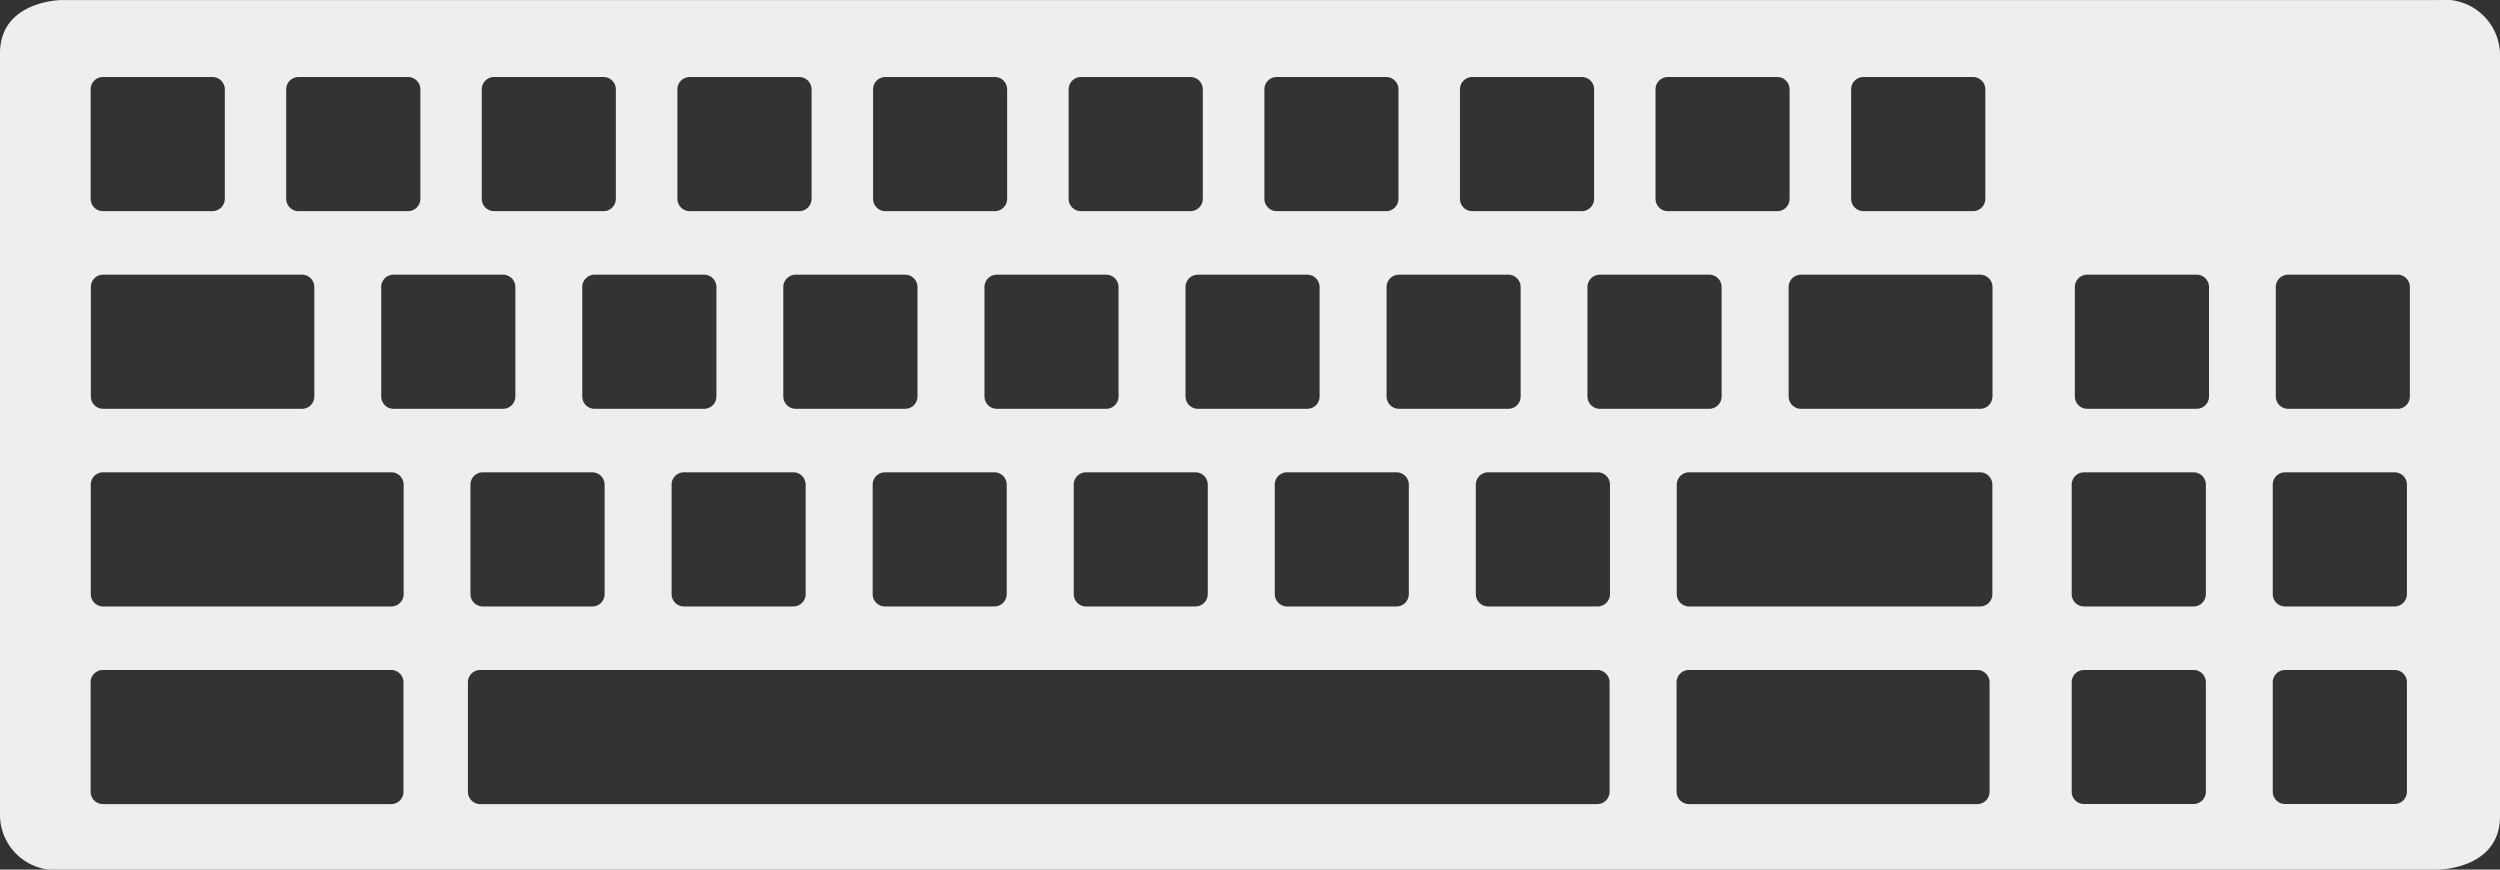 <svg id="icon-protype" xmlns="http://www.w3.org/2000/svg" width="68.999" height="24.001" viewBox="0 0 68.999 24.001">
  <rect x="0" y="0" width="68.999" height="24.001" fill="#333333" stroke="none"/>
  <g id="Razer_Pro_Type_icon_default" data-name="Razer Pro Type icon default" transform="translate(0 0.001)">
    <path id="Subtraction_211" data-name="Subtraction 211" d="M-10932.707-3535h-65.585a1.526,1.526,0,0,1-1.708-1.471v-21.058c0-1.455,1.691-1.471,1.708-1.471h65.585a1.534,1.534,0,0,1,1.706,1.471v21.058C-10931-3535.017-10932.69-3535-10932.707-3535Zm-20.672-5.51a.342.342,0,0,0-.348.348v3.006a.342.342,0,0,0,.348.348h7.942a.342.342,0,0,0,.348-.348v-3.006a.342.342,0,0,0-.348-.348Zm-33.362,0a.34.34,0,0,0-.345.348v3.006a.341.341,0,0,0,.345.348h30.817a.342.342,0,0,0,.348-.348v-3.006a.342.342,0,0,0-.348-.348Zm-10.413,0a.34.34,0,0,0-.345.348v3.006a.341.341,0,0,0,.345.348h7.945a.34.34,0,0,0,.345-.348v-3.006a.341.341,0,0,0-.345-.348Zm60.227,0a.34.34,0,0,0-.346.345v3.009a.34.34,0,0,0,.346.345h3.009a.341.341,0,0,0,.348-.345v-3.009a.34.34,0,0,0-.348-.345Zm-5.547,0a.341.341,0,0,0-.348.345v3.009a.34.34,0,0,0,.348.345h3.007a.341.341,0,0,0,.348-.345v-3.009a.34.34,0,0,0-.348-.345Zm5.547-5.455a.34.34,0,0,0-.346.345v3.009a.342.342,0,0,0,.346.348h3.009a.342.342,0,0,0,.348-.348v-3.009a.34.34,0,0,0-.348-.345Zm-5.547,0a.341.341,0,0,0-.348.345v3.009a.342.342,0,0,0,.348.348h3.007a.342.342,0,0,0,.348-.348v-3.009a.34.34,0,0,0-.348-.345Zm-10.9,0a.341.341,0,0,0-.348.345v3.009a.342.342,0,0,0,.348.348h8.017a.341.341,0,0,0,.346-.348v-3.009a.34.34,0,0,0-.346-.345Zm-5.546,0a.341.341,0,0,0-.348.345v3.009a.342.342,0,0,0,.348.348h3.006a.343.343,0,0,0,.349-.348v-3.009a.341.341,0,0,0-.349-.345Zm-5.552,0a.339.339,0,0,0-.345.345v3.009a.341.341,0,0,0,.345.348h3.009a.341.341,0,0,0,.346-.348v-3.009a.34.34,0,0,0-.346-.345Zm-5.546,0a.341.341,0,0,0-.348.345v3.009a.342.342,0,0,0,.348.348h3.006a.341.341,0,0,0,.346-.348v-3.009a.34.34,0,0,0-.346-.345Zm-5.552,0a.339.339,0,0,0-.345.345v3.009a.341.341,0,0,0,.345.348h3.009a.341.341,0,0,0,.346-.348v-3.009a.34.34,0,0,0-.346-.345Zm-5.549,0a.339.339,0,0,0-.345.345v3.009a.341.341,0,0,0,.345.348h3.009a.341.341,0,0,0,.346-.348v-3.009a.34.34,0,0,0-.346-.345Zm-5.549,0a.341.341,0,0,0-.348.345v3.009a.342.342,0,0,0,.348.348h3.009a.341.341,0,0,0,.346-.348v-3.009a.34.34,0,0,0-.346-.345Zm-10.482,0a.339.339,0,0,0-.345.345v3.009a.341.341,0,0,0,.345.348h7.945a.34.34,0,0,0,.345-.348v-3.009a.339.339,0,0,0-.345-.345Zm60.307-5.455a.341.341,0,0,0-.346.348v3.006a.342.342,0,0,0,.346.348h3.009a.34.34,0,0,0,.345-.348v-3.006a.341.341,0,0,0-.345-.348Zm-5.544,0a.342.342,0,0,0-.348.348v3.006a.342.342,0,0,0,.348.348h3.007a.342.342,0,0,0,.348-.348v-3.006a.342.342,0,0,0-.348-.348Zm-7.9,0a.342.342,0,0,0-.348.348v3.006a.342.342,0,0,0,.348.348h4.931a.342.342,0,0,0,.348-.348v-3.006a.342.342,0,0,0-.348-.348Zm-5.552,0a.342.342,0,0,0-.348.348v3.006a.342.342,0,0,0,.348.348h3.009a.341.341,0,0,0,.346-.348v-3.006a.342.342,0,0,0-.346-.348Zm-5.546,0a.341.341,0,0,0-.346.348v3.006a.342.342,0,0,0,.346.348h3.009a.34.34,0,0,0,.345-.348v-3.006a.341.341,0,0,0-.345-.348Zm-5.549,0a.341.341,0,0,0-.346.348v3.006a.342.342,0,0,0,.346.348h3.009a.34.34,0,0,0,.345-.348v-3.006a.341.341,0,0,0-.345-.348Zm-5.549,0a.341.341,0,0,0-.346.348v3.006a.342.342,0,0,0,.346.348h3.006a.342.342,0,0,0,.348-.348v-3.006a.342.342,0,0,0-.348-.348Zm-5.549,0a.343.343,0,0,0-.349.348v3.006a.343.343,0,0,0,.349.348h3.009a.34.34,0,0,0,.345-.348v-3.006a.341.341,0,0,0-.345-.348Zm-5.55,0a.342.342,0,0,0-.348.348v3.006a.342.342,0,0,0,.348.348h3.007a.342.342,0,0,0,.348-.348v-3.006a.342.342,0,0,0-.348-.348Zm-5.549,0a.342.342,0,0,0-.348.348v3.006a.342.342,0,0,0,.348.348h3.007a.342.342,0,0,0,.348-.348v-3.006a.342.342,0,0,0-.348-.348Zm-8.017,0a.34.34,0,0,0-.345.348v3.006a.341.341,0,0,0,.345.348h5.478a.34.34,0,0,0,.345-.348v-3.006a.341.341,0,0,0-.345-.348Zm48.585-5.455a.34.34,0,0,0-.346.345v3.009a.342.342,0,0,0,.346.348h3.009a.342.342,0,0,0,.348-.348v-3.009a.34.34,0,0,0-.348-.345Zm-5.4,0a.339.339,0,0,0-.345.345v3.009a.341.341,0,0,0,.345.348h3.01a.34.34,0,0,0,.345-.348v-3.009a.34.34,0,0,0-.345-.345Zm-5.395,0a.341.341,0,0,0-.348.345v3.009a.342.342,0,0,0,.348.348h3.007a.342.342,0,0,0,.348-.348v-3.009a.34.34,0,0,0-.348-.345Zm-5.4,0a.339.339,0,0,0-.345.345v3.009a.341.341,0,0,0,.345.348h3.009a.341.341,0,0,0,.346-.348v-3.009a.34.34,0,0,0-.346-.345Zm-5.4,0a.341.341,0,0,0-.348.345v3.009a.342.342,0,0,0,.348.348h3.007a.342.342,0,0,0,.348-.348v-3.009a.34.34,0,0,0-.348-.345Zm-5.4,0a.339.339,0,0,0-.345.345v3.009a.341.341,0,0,0,.345.348h3.009a.341.341,0,0,0,.346-.348v-3.009a.34.34,0,0,0-.346-.345Zm-5.4,0a.34.34,0,0,0-.346.345v3.009a.342.342,0,0,0,.346.348h3.009a.342.342,0,0,0,.348-.348v-3.009a.34.34,0,0,0-.348-.345Zm-5.4,0a.339.339,0,0,0-.345.345v3.009a.341.341,0,0,0,.345.348h3.009a.341.341,0,0,0,.346-.348v-3.009a.34.34,0,0,0-.346-.345Zm-5.395,0a.341.341,0,0,0-.348.345v3.009a.342.342,0,0,0,.348.348h3.007a.342.342,0,0,0,.348-.348v-3.009a.34.34,0,0,0-.348-.345Zm-5.4,0a.339.339,0,0,0-.345.345v3.009a.341.341,0,0,0,.345.348h3.009a.343.343,0,0,0,.349-.348v-3.009a.341.341,0,0,0-.349-.345Z" transform="translate(11000 3559)" fill="#eee"/>
  </g>
</svg>
